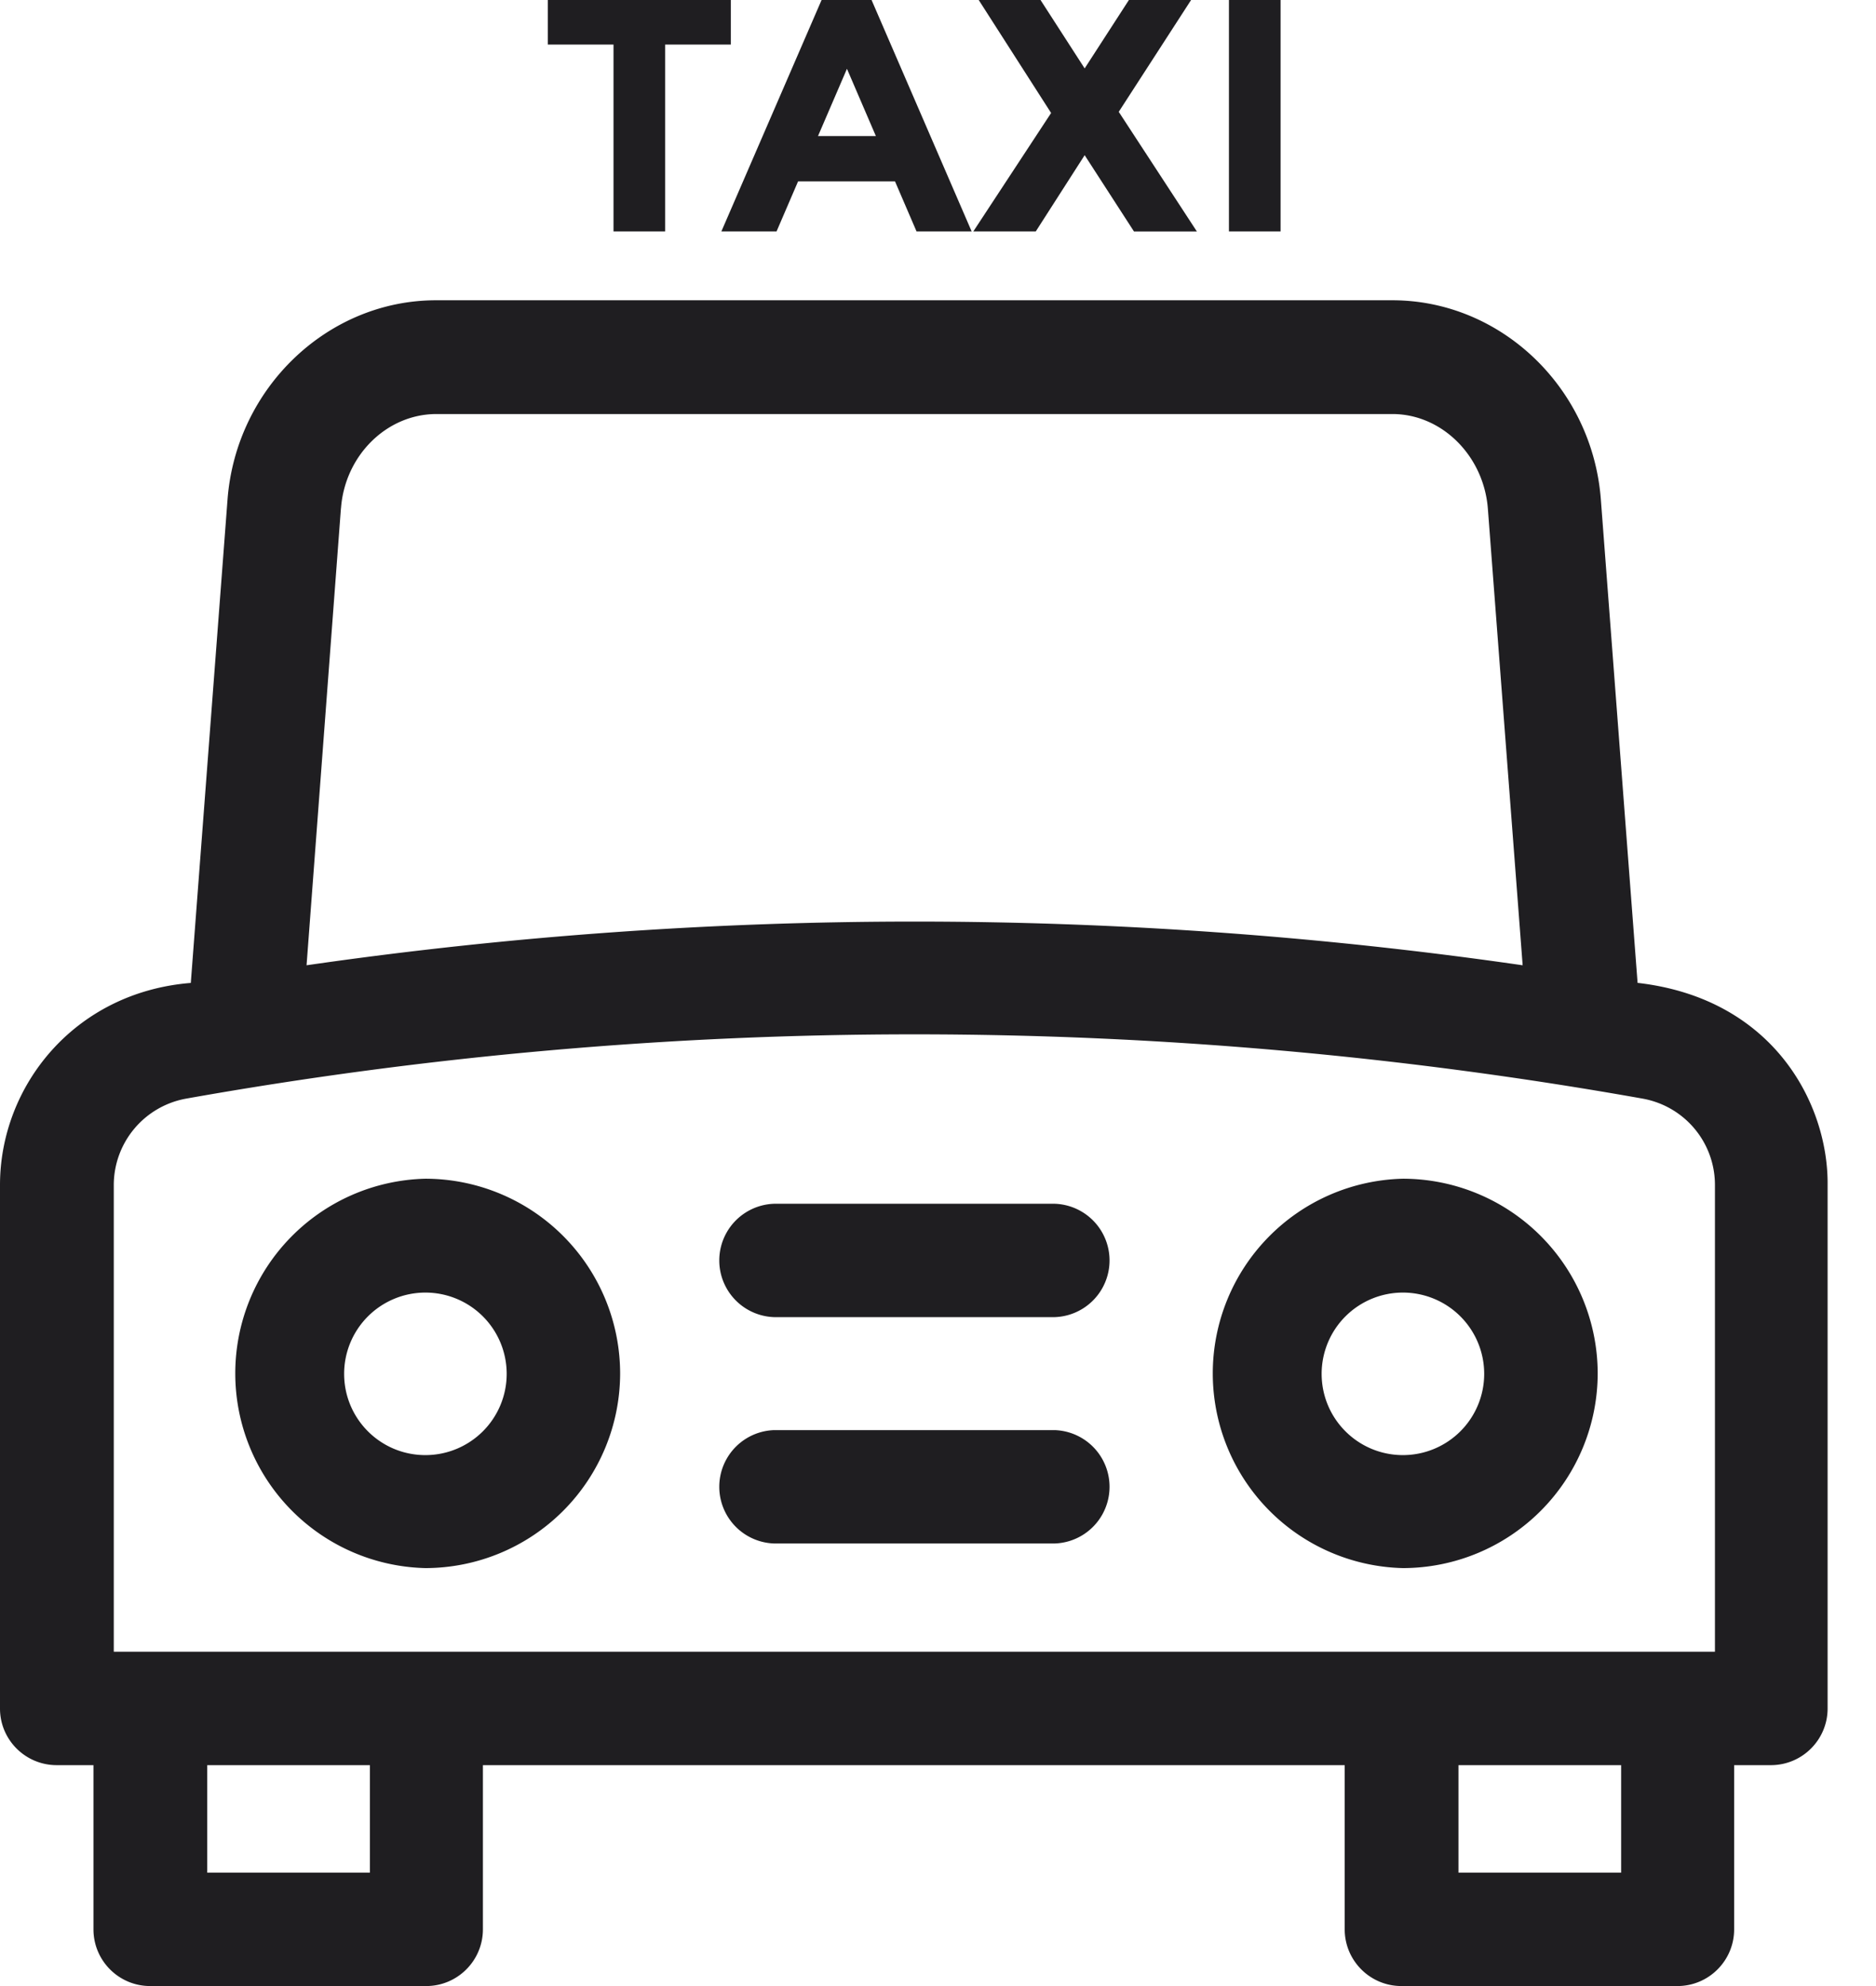<svg xmlns="http://www.w3.org/2000/svg" width="34" height="36" viewBox="0 0 34 36">
    <path fill="#1F1E21" fill-rule="nonzero" d="M29.679 17.816c2.473.283 3.458 2.204 3.444 3.664v9.489c0 .566-.46 1.027-1.028 1.027h-.666v2.976c0 .567-.46 1.028-1.027 1.028h-5.004c-.566 0-1.027-.46-1.027-1.028v-2.976H8.752v2.976c0 .567-.46 1.028-1.028 1.028H2.721c-.567 0-1.027-.46-1.027-1.028v-2.976h-.666C.46 31.996 0 31.536 0 30.97v-9.49c0-1.792 1.346-3.493 3.458-3.663l.666-8.766C4.28 7.03 5.94 5.443 7.902 5.443h17.333c1.963 0 3.622 1.58 3.778 3.607l.666 8.766zm-23.5-8.603l-.623 8.284a77.065 77.065 0 0 1 22.04 0l-.631-8.284c-.078-.957-.837-1.708-1.73-1.708H7.91c-.9 0-1.659.75-1.73 1.708zm.525 24.732v-1.949H3.756v1.949h2.948zm22.677 0v-1.949h-2.948v1.949h2.948zm1.7-4.004V21.48c0-.773-.552-1.432-1.317-1.567a75.335 75.335 0 0 0-26.384 0 1.594 1.594 0 0 0-1.318 1.567v8.46H31.082zm-23.37-8.575a3.534 3.534 0 0 1 3.528 3.53 3.534 3.534 0 0 1-3.529 3.528 3.53 3.53 0 0 1 0-7.058zm0 5.01a1.473 1.473 0 1 0-1.474-1.474c0 .815.658 1.474 1.473 1.474zm17.716-5.01a3.534 3.534 0 0 1 3.529 3.53 3.534 3.534 0 0 1-3.53 3.528 3.53 3.53 0 0 1 0-7.058zm0 5.01a1.473 1.473 0 1 0-1.474-1.474c0 .815.659 1.474 1.474 1.474zM9.928 0h3.317v.808h-1.19v3.387h-.936V.808h-1.19V0zm5.868 0l1.814 4.195h-.999l-.39-.907h-1.757l-.39.907h-1L14.89 0h.907zm-.97 2.466h1.048l-.524-1.219-.525 1.22zm5.449-.44l1.417 2.17h-1.14l-.894-1.383-.886 1.382H17.64l1.41-2.147L17.738 0h1.12l.8 1.24L20.46 0h1.127l-1.311 2.027zM22.273 0h.936v4.195h-.936V0zm-3.16 25.923a1.028 1.028 0 0 1 0 2.055h-5.081a1.028 1.028 0 0 1 0-2.055h5.08zm0-4.103a1.028 1.028 0 0 1 0 2.055h-5.081a1.028 1.028 0 0 1 0-2.055h5.08z"/>
</svg>
